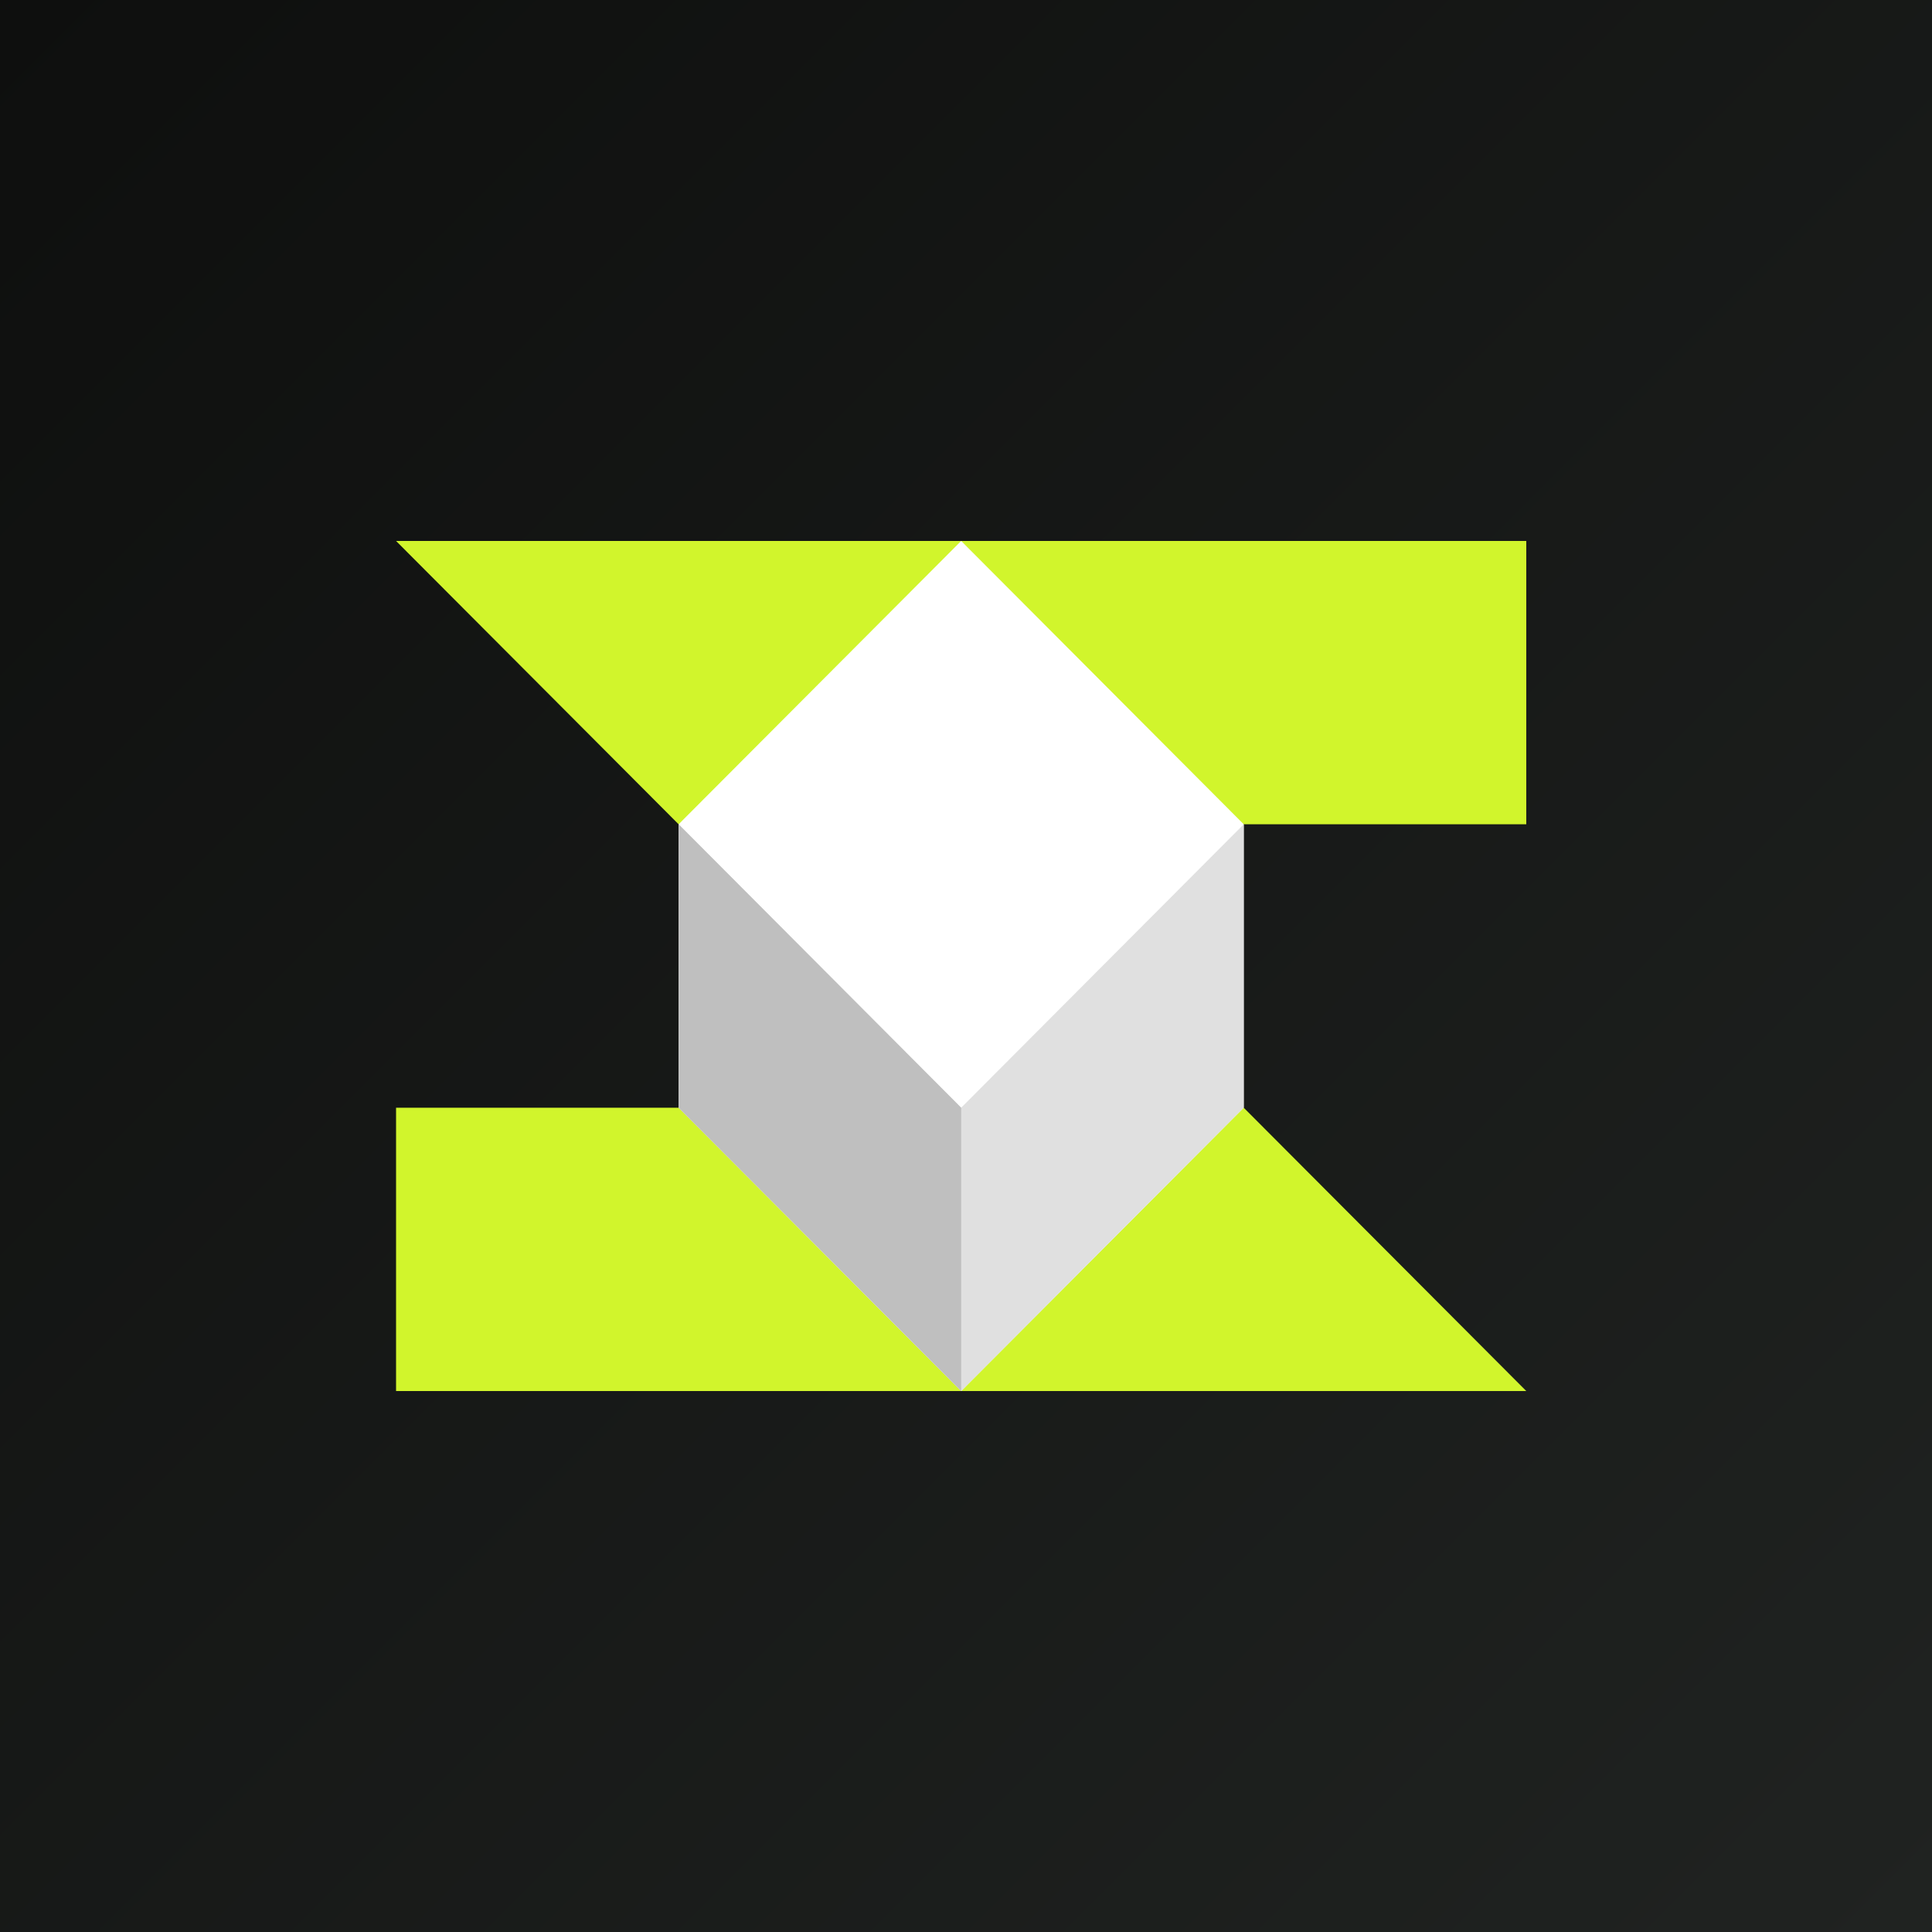<svg width="20" height="20" viewBox="0 0 20 20" fill="none" xmlns="http://www.w3.org/2000/svg">
<rect x="0" y="0" width="20" height="20" fill="#808080" stroke="none"/>
<path d="M20 0H0V20H20V0Z" fill="url(#paint0_linear_1_126)"/>
<path fill-rule="evenodd" clip-rule="evenodd" d="M15.8 8.533H7.025L4.1 5.6H15.8V8.533Z" fill="#D1F52C"/>
<path fill-rule="evenodd" clip-rule="evenodd" d="M4.1 11.467H12.875L15.8 14.4H4.1V11.467Z" fill="#D1F52C"/>
<path fill-rule="evenodd" clip-rule="evenodd" d="M12.875 8.533V11.467L9.95 14.4L7.025 11.467V8.533L9.95 5.6L12.875 8.533Z" fill="white"/>
<path fill-rule="evenodd" clip-rule="evenodd" d="M12.875 11.467L9.95 14.4L7.025 11.467V8.533L9.95 11.467L12.875 8.533V11.467Z" fill="#E0E0E0"/>
<path fill-rule="evenodd" clip-rule="evenodd" d="M9.95 11.467V14.4L7.025 11.467V8.533L9.95 11.467Z" fill="#BFBFBF"/>
<defs>
<linearGradient id="paint0_linear_1_126" x1="20" y1="20" x2="0" y2="0" gradientUnits="userSpaceOnUse">
<stop stop-color="#202321"/>
<stop offset="1" stop-color="#0E0F0E"/>
</linearGradient>
</defs>
</svg>
